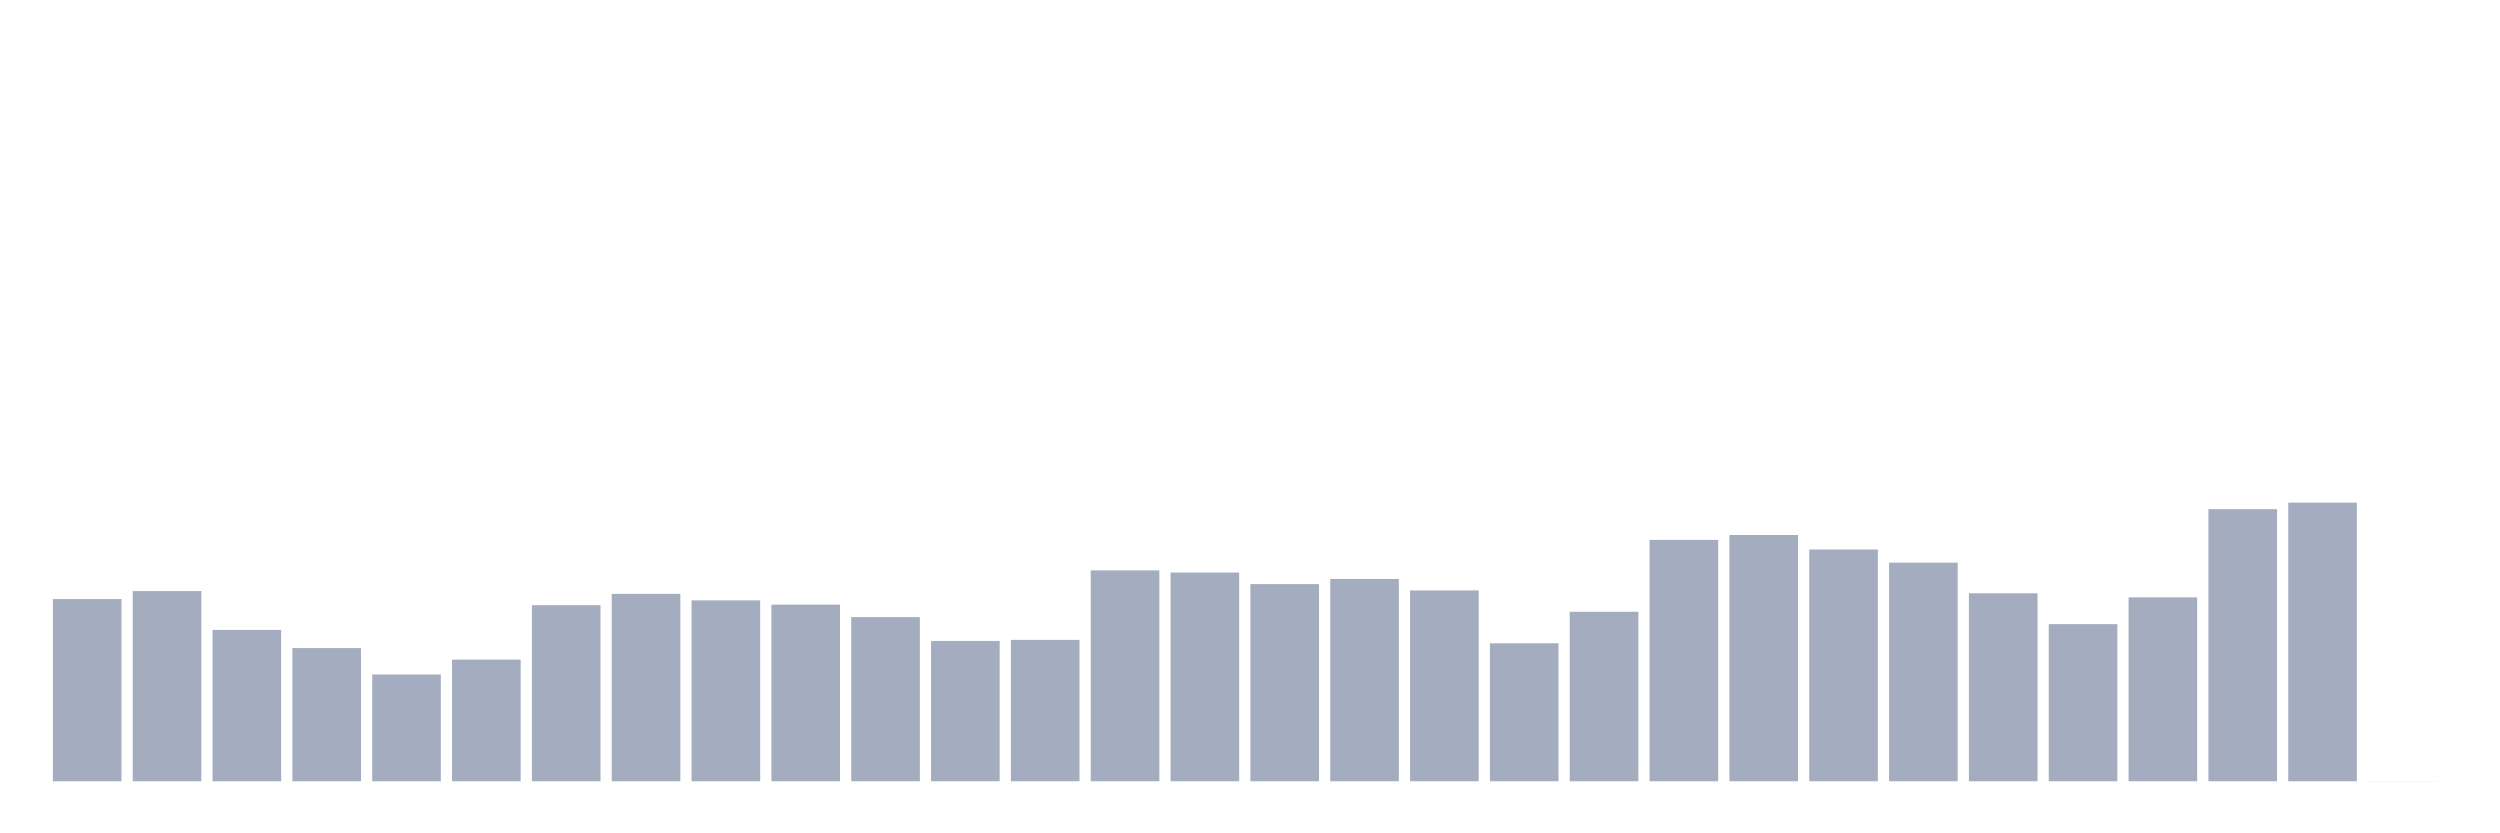 <svg xmlns="http://www.w3.org/2000/svg" viewBox="0 0 480 160"><g transform="translate(10,10)"><rect class="bar" x="0.153" width="13.175" y="105.017" height="34.983" fill="rgb(164,173,192)"></rect><rect class="bar" x="15.482" width="13.175" y="103.48" height="36.52" fill="rgb(164,173,192)"></rect><rect class="bar" x="30.81" width="13.175" y="110.944" height="29.056" fill="rgb(164,173,192)"></rect><rect class="bar" x="46.138" width="13.175" y="114.429" height="25.571" fill="rgb(164,173,192)"></rect><rect class="bar" x="61.466" width="13.175" y="119.502" height="20.498" fill="rgb(164,173,192)"></rect><rect class="bar" x="76.794" width="13.175" y="116.65" height="23.35" fill="rgb(164,173,192)"></rect><rect class="bar" x="92.123" width="13.175" y="106.196" height="33.804" fill="rgb(164,173,192)"></rect><rect class="bar" x="107.451" width="13.175" y="104.026" height="35.974" fill="rgb(164,173,192)"></rect><rect class="bar" x="122.779" width="13.175" y="105.273" height="34.727" fill="rgb(164,173,192)"></rect><rect class="bar" x="138.107" width="13.175" y="106.093" height="33.907" fill="rgb(164,173,192)"></rect><rect class="bar" x="153.436" width="13.175" y="108.485" height="31.515" fill="rgb(164,173,192)"></rect><rect class="bar" x="168.764" width="13.175" y="113.062" height="26.938" fill="rgb(164,173,192)"></rect><rect class="bar" x="184.092" width="13.175" y="112.857" height="27.143" fill="rgb(164,173,192)"></rect><rect class="bar" x="199.42" width="13.175" y="99.517" height="40.483" fill="rgb(164,173,192)"></rect><rect class="bar" x="214.748" width="13.175" y="99.927" height="40.073" fill="rgb(164,173,192)"></rect><rect class="bar" x="230.077" width="13.175" y="102.147" height="37.853" fill="rgb(164,173,192)"></rect><rect class="bar" x="245.405" width="13.175" y="101.157" height="38.843" fill="rgb(164,173,192)"></rect><rect class="bar" x="260.733" width="13.175" y="103.36" height="36.64" fill="rgb(164,173,192)"></rect><rect class="bar" x="276.061" width="13.175" y="113.507" height="26.493" fill="rgb(164,173,192)"></rect><rect class="bar" x="291.39" width="13.175" y="107.46" height="32.54" fill="rgb(164,173,192)"></rect><rect class="bar" x="306.718" width="13.175" y="93.658" height="46.342" fill="rgb(164,173,192)"></rect><rect class="bar" x="322.046" width="13.175" y="92.718" height="47.282" fill="rgb(164,173,192)"></rect><rect class="bar" x="337.374" width="13.175" y="95.503" height="44.497" fill="rgb(164,173,192)"></rect><rect class="bar" x="352.702" width="13.175" y="98.031" height="41.969" fill="rgb(164,173,192)"></rect><rect class="bar" x="368.031" width="13.175" y="103.907" height="36.093" fill="rgb(164,173,192)"></rect><rect class="bar" x="383.359" width="13.175" y="109.834" height="30.166" fill="rgb(164,173,192)"></rect><rect class="bar" x="398.687" width="13.175" y="104.693" height="35.307" fill="rgb(164,173,192)"></rect><rect class="bar" x="414.015" width="13.175" y="87.765" height="52.235" fill="rgb(164,173,192)"></rect><rect class="bar" x="429.344" width="13.175" y="86.501" height="53.499" fill="rgb(164,173,192)"></rect><rect class="bar" x="444.672" width="13.175" y="139.983" height="0.017" fill="rgb(164,173,192)"></rect></g></svg>